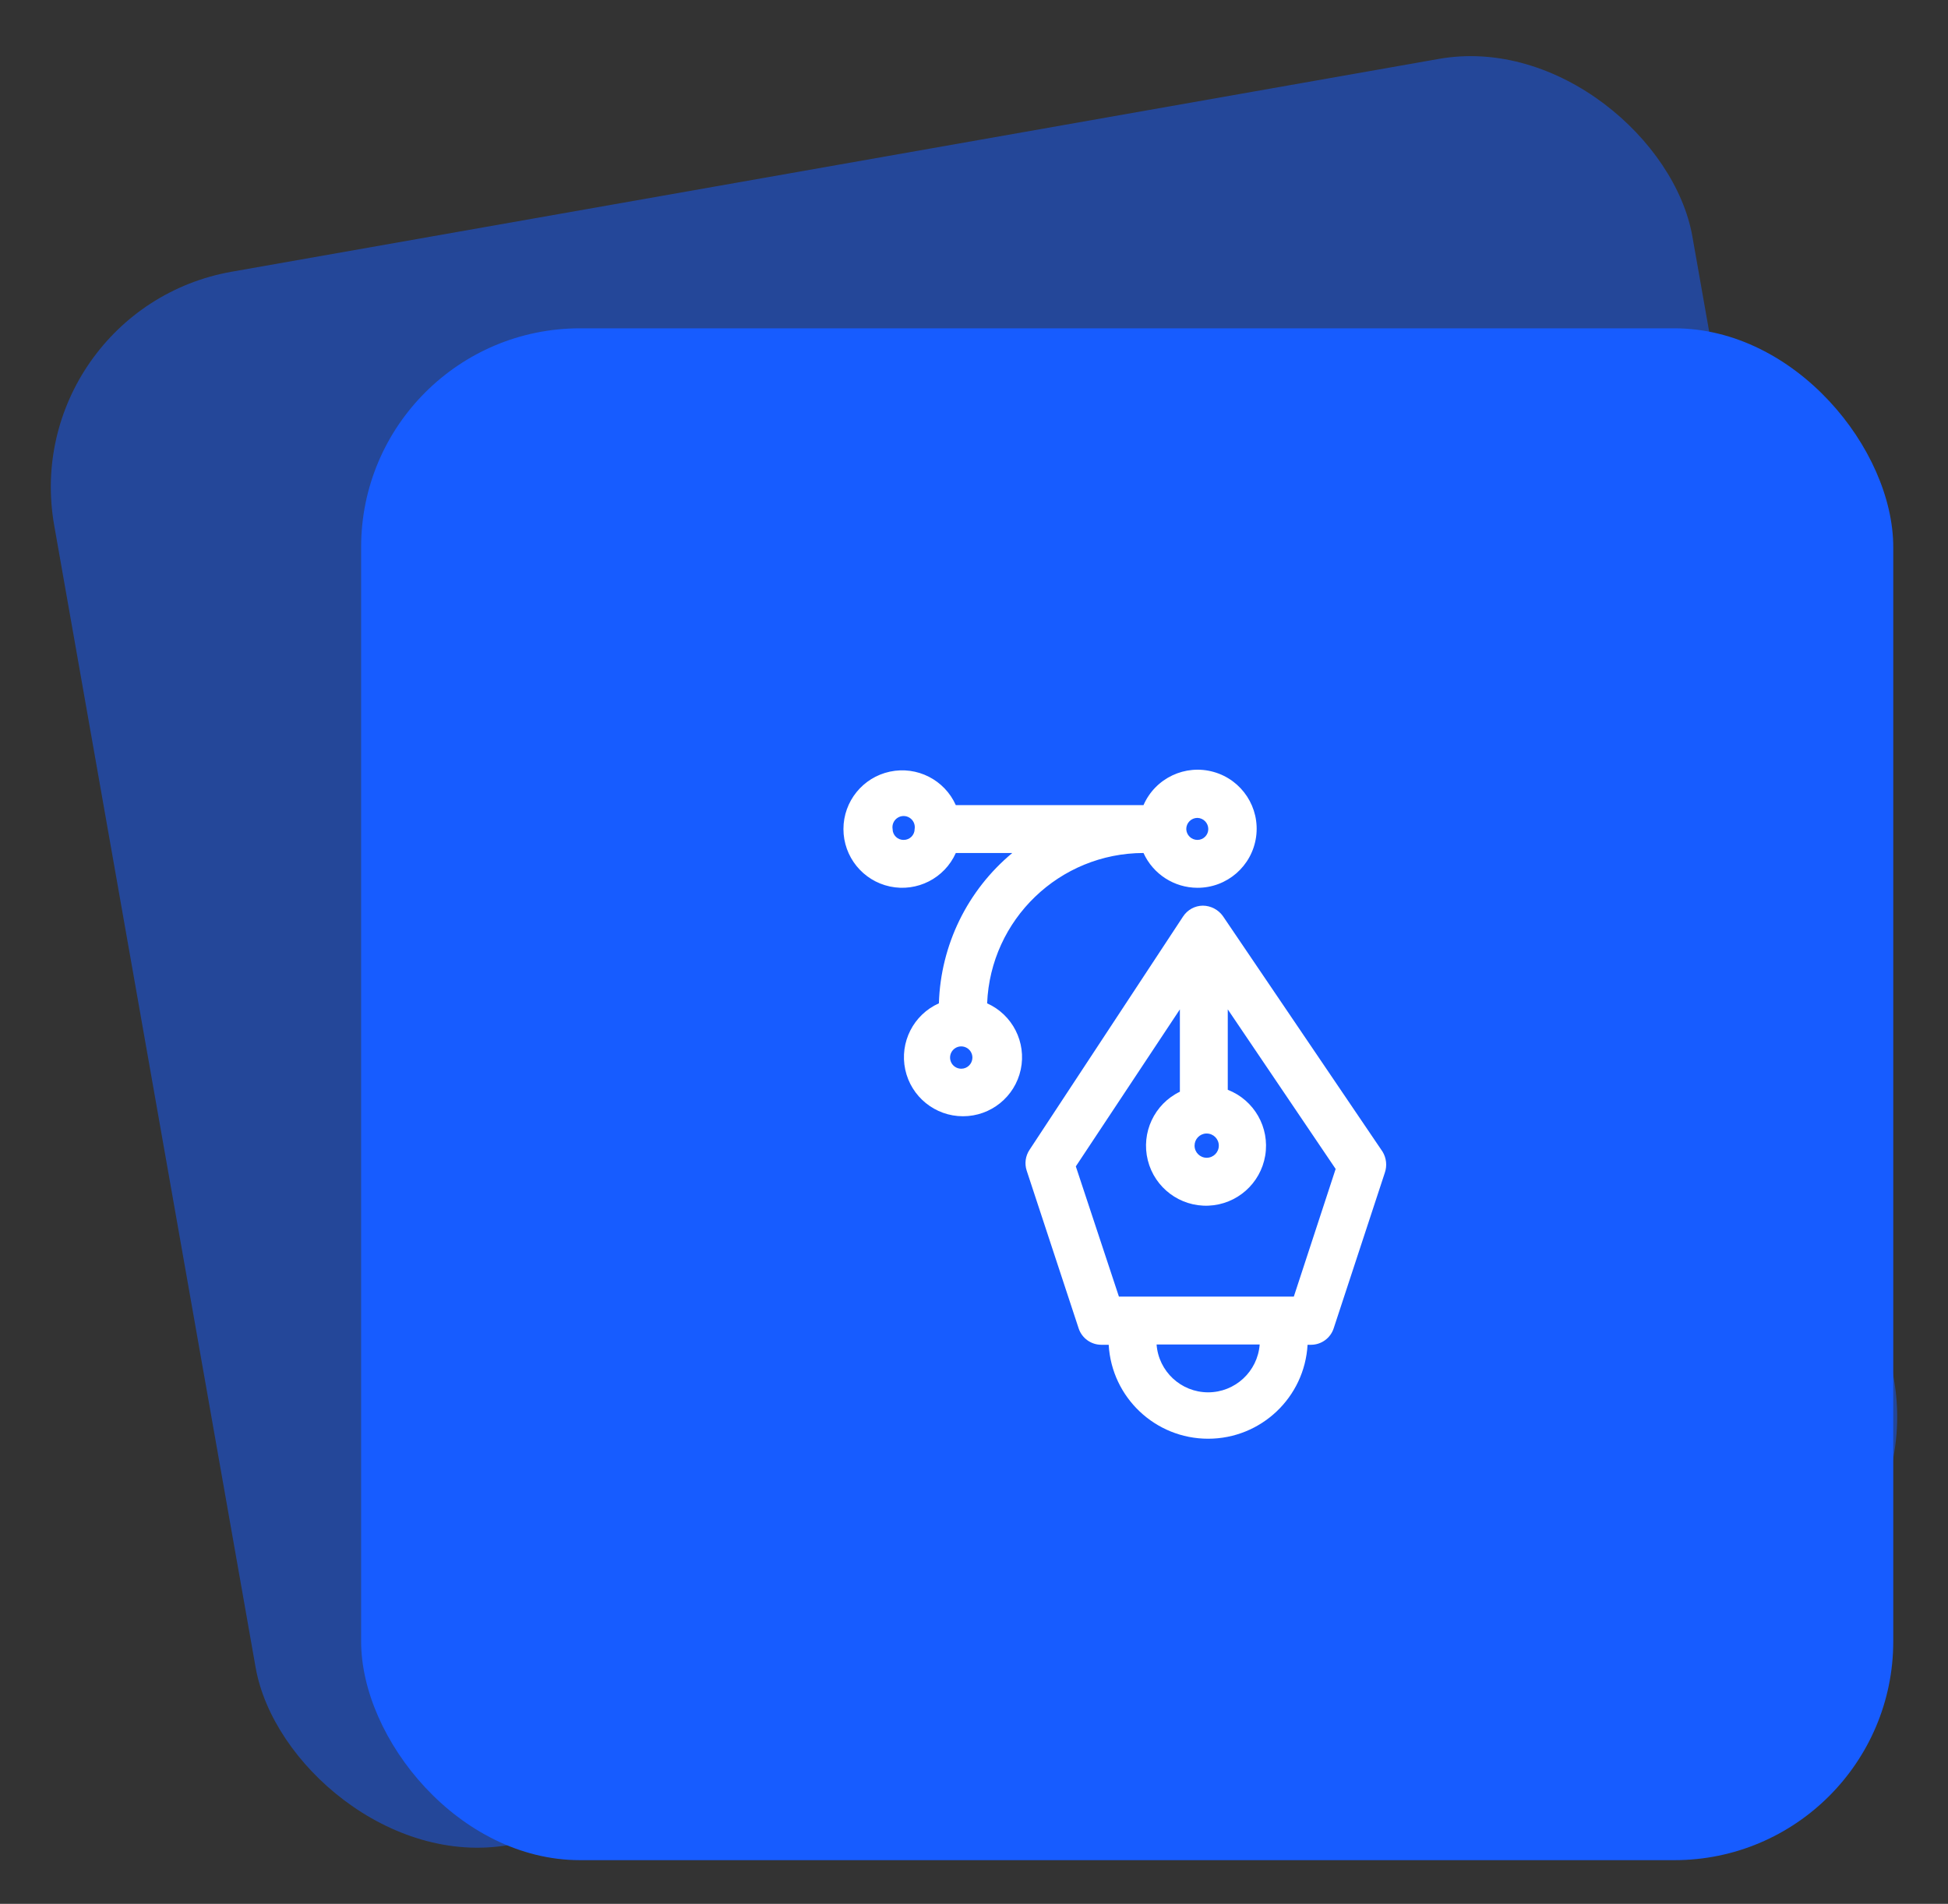 <svg width="89" height="87" viewBox="0 0 89 87" fill="none" xmlns="http://www.w3.org/2000/svg">
<rect x="0" y="0" width="89" height="87" fill="#333333" stroke="none"/>
<rect x="0.739" y="14.153" width="76" height="73" rx="10" transform="rotate(-10 0.739 14.153)" fill="#175CFF" fill-opacity="0.5"/>
<rect x="16.499" y="15.003" width="70" height="70" rx="10" fill="#175CFF"/>
<path fill-rule="evenodd" clip-rule="evenodd" d="M55.875 41.867L63.167 52.629C63.342 52.919 63.38 53.272 63.269 53.592L60.935 60.694C60.791 61.144 60.373 61.45 59.9 61.452H59.74C59.603 63.861 57.61 65.745 55.197 65.745C52.784 65.745 50.791 63.861 50.654 61.452H50.319C49.85 61.452 49.433 61.153 49.283 60.708L46.906 53.49C46.802 53.17 46.851 52.821 47.038 52.542L54.052 41.881C54.252 41.575 54.591 41.389 54.956 41.385C55.322 41.389 55.664 41.568 55.875 41.867ZM55.685 52.352C55.685 52.046 55.437 51.798 55.131 51.798H55.102C54.807 51.813 54.577 52.057 54.577 52.352C54.577 52.658 54.825 52.906 55.131 52.906C55.437 52.906 55.685 52.658 55.685 52.352ZM55.19 63.625C53.956 63.621 52.933 62.668 52.842 61.438H57.552C57.46 62.673 56.429 63.628 55.19 63.625ZM51.121 59.25H59.112L61.023 53.417L56.094 46.125V49.8C57.304 50.27 58.019 51.526 57.805 52.807C57.591 54.088 56.508 55.043 55.21 55.095C53.912 55.147 52.756 54.281 52.441 53.021C52.126 51.761 52.737 50.453 53.906 49.888V46.125L49.152 53.3L51.121 59.25Z" fill="white"/>
<path fill-rule="evenodd" clip-rule="evenodd" d="M45.1 45.849C45.255 42.02 48.403 38.985 52.244 38.979C52.683 39.946 53.647 40.567 54.708 40.569C56.057 40.573 57.201 39.581 57.388 38.245C57.575 36.91 56.748 35.641 55.45 35.275C54.152 34.908 52.783 35.556 52.244 36.792H43.669C43.153 35.635 41.898 34.997 40.659 35.261C39.421 35.525 38.535 36.619 38.535 37.885C38.535 39.152 39.421 40.246 40.659 40.51C41.898 40.774 43.153 40.136 43.669 38.979H46.25C44.2 40.682 42.978 43.184 42.896 45.848C41.734 46.367 41.093 47.629 41.358 48.874C41.624 50.119 42.724 51.009 43.997 51.009C45.27 51.009 46.37 50.119 46.636 48.874C46.901 47.63 46.261 46.369 45.1 45.849ZM55.204 37.885C55.204 37.609 54.985 37.383 54.708 37.375C54.426 37.375 54.198 37.603 54.198 37.885C54.206 38.162 54.432 38.381 54.708 38.381C54.982 38.381 55.204 38.159 55.204 37.885ZM41.292 38.381C41.158 38.385 41.028 38.335 40.932 38.241C40.836 38.148 40.781 38.02 40.781 37.885C40.747 37.685 40.835 37.484 41.005 37.373C41.175 37.261 41.394 37.261 41.564 37.373C41.734 37.484 41.822 37.685 41.788 37.885C41.788 38.017 41.735 38.143 41.642 38.236C41.549 38.329 41.423 38.381 41.292 38.381ZM43.444 48.519C43.522 48.711 43.709 48.837 43.917 48.837C44.193 48.838 44.419 48.618 44.427 48.342C44.433 48.134 44.312 47.943 44.122 47.86C43.932 47.776 43.71 47.816 43.561 47.961C43.412 48.106 43.366 48.326 43.444 48.519Z" fill="white"/>
</svg>
